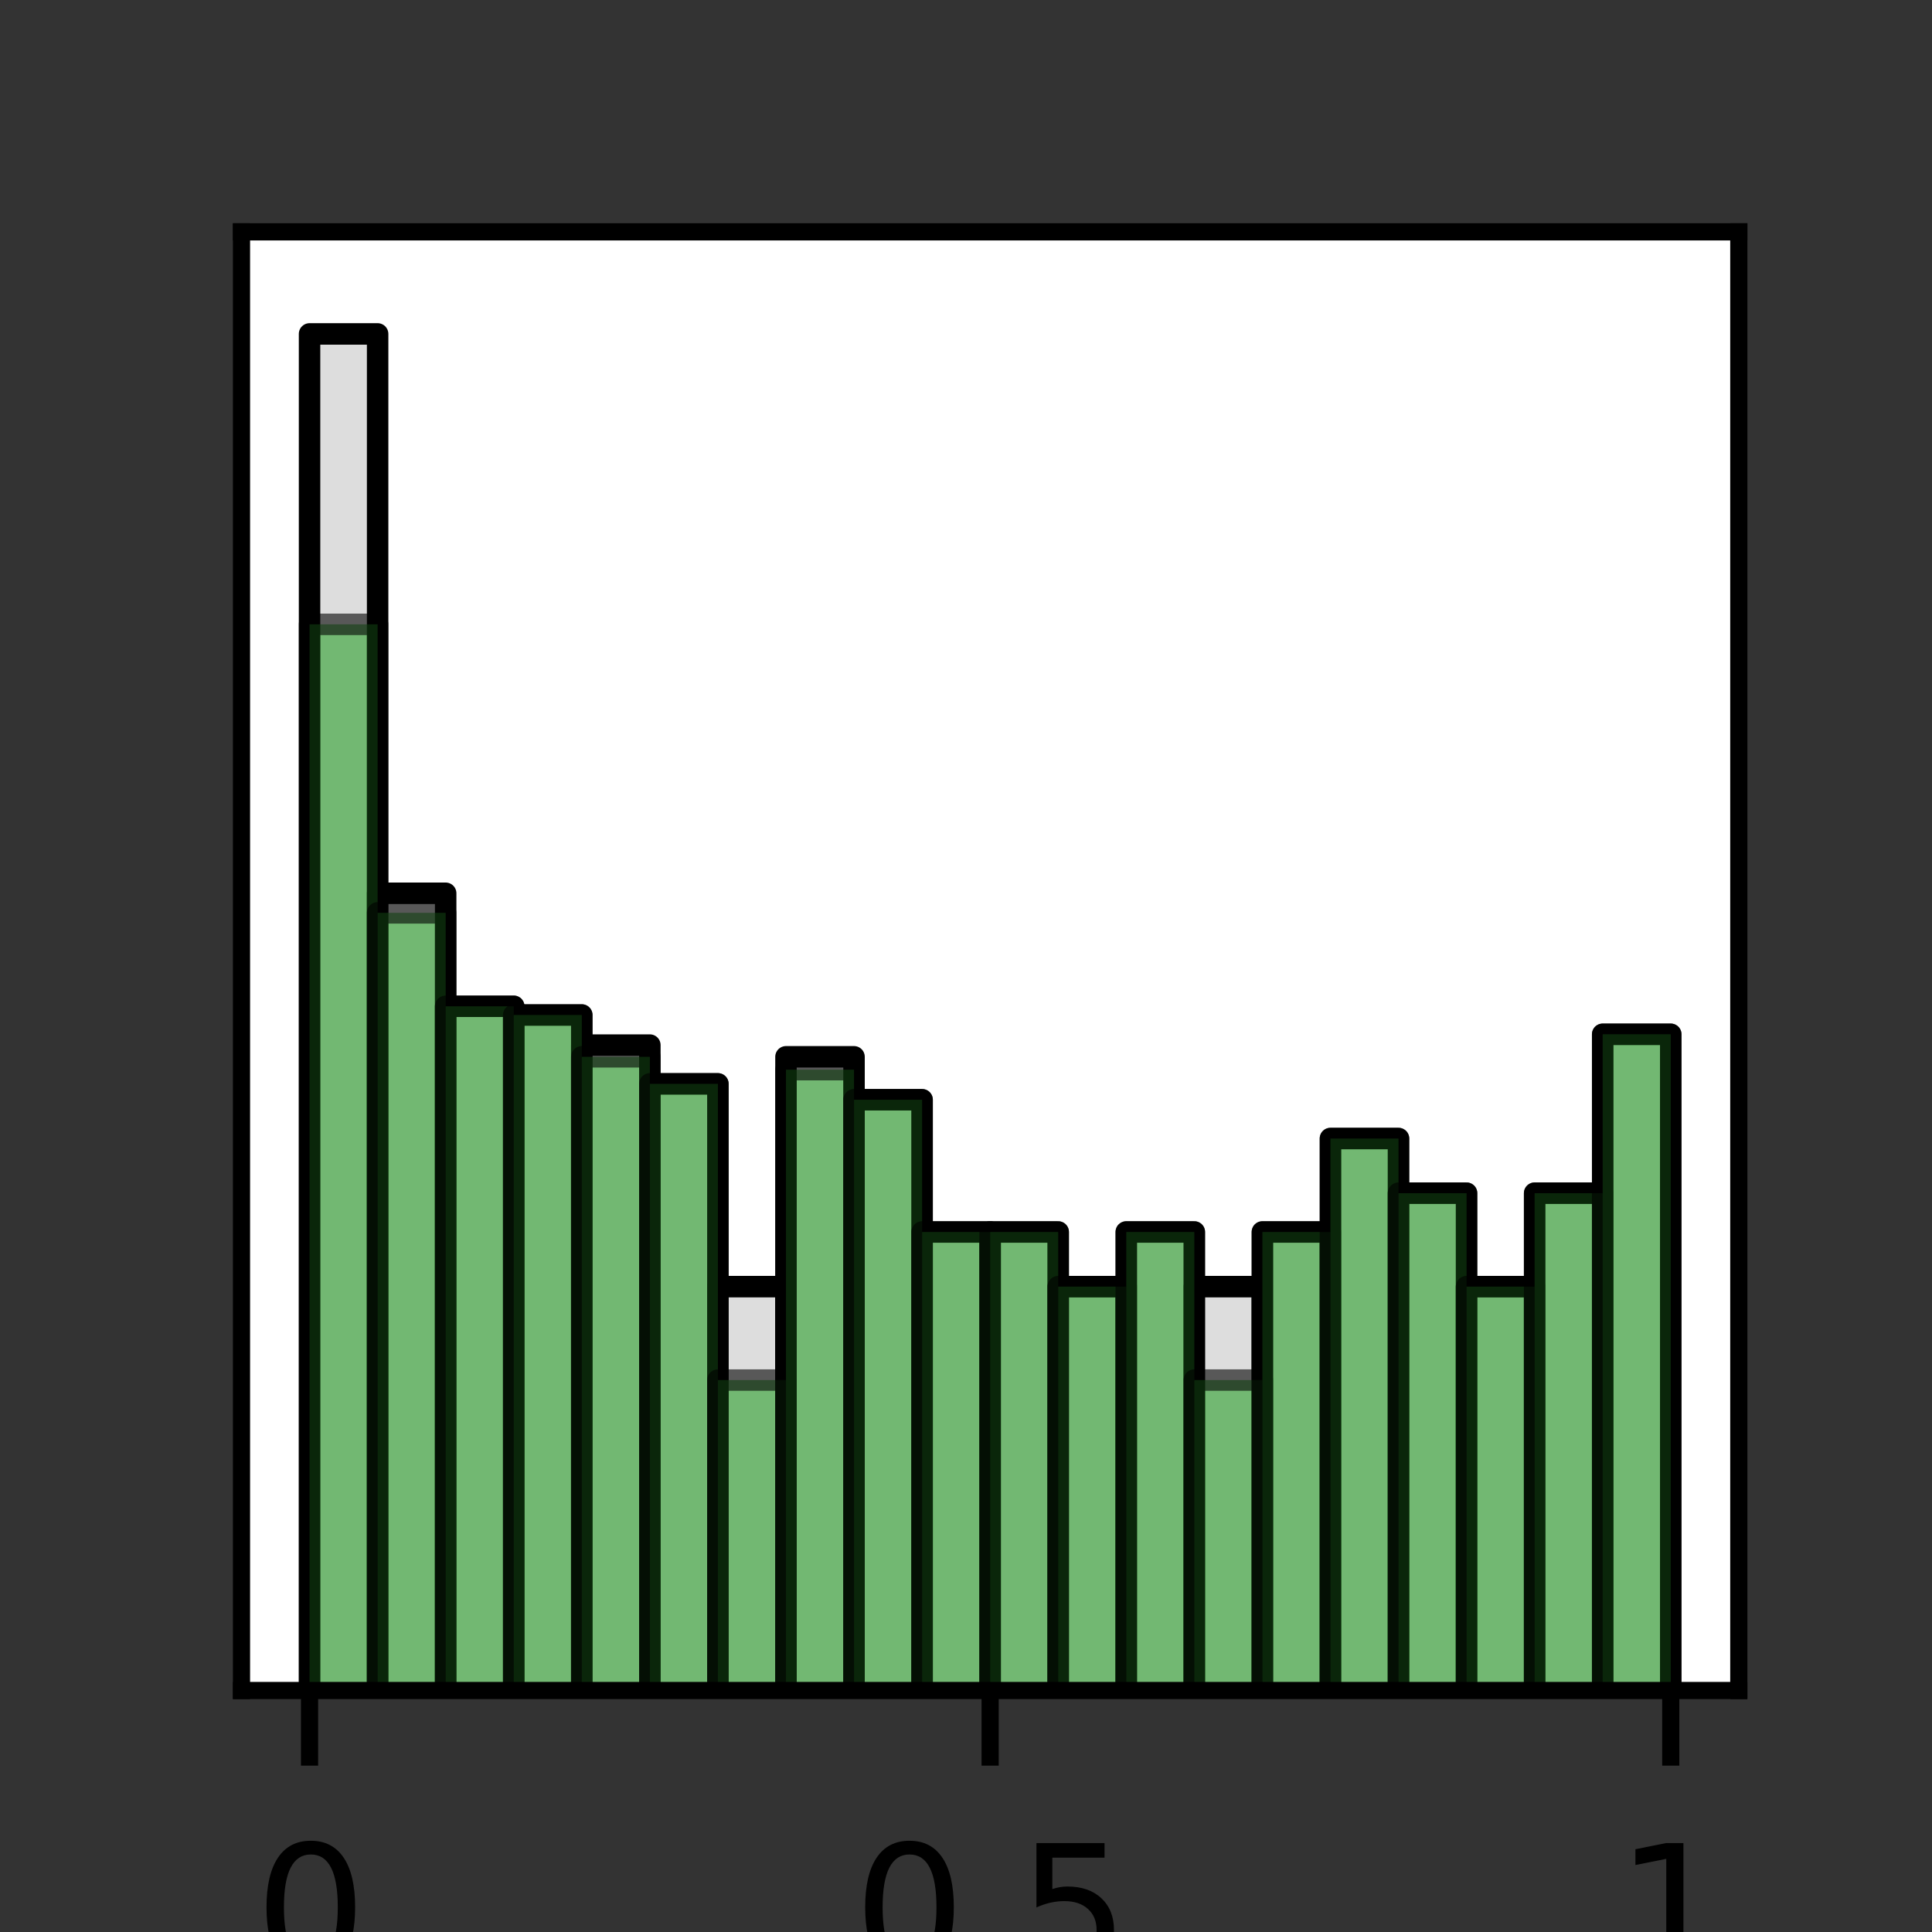 <?xml version="1.0" encoding="utf-8" standalone="no"?>
<!DOCTYPE svg PUBLIC "-//W3C//DTD SVG 1.1//EN"
  "http://www.w3.org/Graphics/SVG/1.1/DTD/svg11.dtd">
<svg height="90pt" version="1.1" viewBox="0 0 90 90" width="90pt" xmlns="http://www.w3.org/2000/svg" xmlns:xlink="http://www.w3.org/1999/xlink">
 <rect x="0" y="0" width="90" height="90" fill="#333333" stroke="none"/>
 <defs>
  <style type="text/css">*{stroke-linecap:butt;stroke-linejoin:round;}</style>
 </defs>
 <g id="figure_1">
  <g id="patch_1">
   <path d="M 0 90 
L 90 90 
L 90 0 
L 0 0 
z
" style="fill:none;"/>
  </g>
  <g id="axes_1">
   <g id="patch_2">
    <path d="M 11.25 78.75 
L 81 78.75 
L 81 10.8 
L 11.25 10.8 
z
" style="fill:#ffffff;"/>
   </g>
   <g id="patch_3">
    <path clip-path="url(#p637375b9ce)" d="M 14.42 14524.905 
L 17.591 14524.905 
L 17.591 15.555 
L 14.42 15.555 
z
" style="fill:#dddddd;stroke:#000000;stroke-linejoin:miter;"/>
   </g>
   <g id="patch_4">
    <path clip-path="url(#p637375b9ce)" d="M 17.591 14524.905 
L 20.761 14524.905 
L 20.761 41.612 
L 17.591 41.612 
z
" style="fill:#dddddd;stroke:#000000;stroke-linejoin:miter;"/>
   </g>
   <g id="patch_5">
    <path clip-path="url(#p637375b9ce)" d="M 20.761 14524.905 
L 23.932 14524.905 
L 23.932 46.877 
L 20.761 46.877 
z
" style="fill:#dddddd;stroke:#000000;stroke-linejoin:miter;"/>
   </g>
   <g id="patch_6">
    <path clip-path="url(#p637375b9ce)" d="M 23.932 14524.905 
L 27.102 14524.905 
L 27.102 47.282 
L 23.932 47.282 
z
" style="fill:#dddddd;stroke:#000000;stroke-linejoin:miter;"/>
   </g>
   <g id="patch_7">
    <path clip-path="url(#p637375b9ce)" d="M 27.102 14524.905 
L 30.273 14524.905 
L 30.273 48.684 
L 27.102 48.684 
z
" style="fill:#dddddd;stroke:#000000;stroke-linejoin:miter;"/>
   </g>
   <g id="patch_8">
    <path clip-path="url(#p637375b9ce)" d="M 30.273 14524.905 
L 33.443 14524.905 
L 33.443 50.49 
L 30.273 50.49 
z
" style="fill:#dddddd;stroke:#000000;stroke-linejoin:miter;"/>
   </g>
   <g id="patch_9">
    <path clip-path="url(#p637375b9ce)" d="M 33.443 14524.905 
L 36.614 14524.905 
L 36.614 59.936 
L 33.443 59.936 
z
" style="fill:#dddddd;stroke:#000000;stroke-linejoin:miter;"/>
   </g>
   <g id="patch_10">
    <path clip-path="url(#p637375b9ce)" d="M 36.614 14524.905 
L 39.784 14524.905 
L 39.784 49.23 
L 36.614 49.23 
z
" style="fill:#dddddd;stroke:#000000;stroke-linejoin:miter;"/>
   </g>
   <g id="patch_11">
    <path clip-path="url(#p637375b9ce)" d="M 39.784 14524.905 
L 42.955 14524.905 
L 42.955 51.23 
L 39.784 51.23 
z
" style="fill:#dddddd;stroke:#000000;stroke-linejoin:miter;"/>
   </g>
   <g id="patch_12">
    <path clip-path="url(#p637375b9ce)" d="M 42.955 14524.905 
L 46.125 14524.905 
L 46.125 57.39 
L 42.955 57.39 
z
" style="fill:#dddddd;stroke:#000000;stroke-linejoin:miter;"/>
   </g>
   <g id="patch_13">
    <path clip-path="url(#p637375b9ce)" d="M 46.125 14524.905 
L 49.295 14524.905 
L 49.295 57.39 
L 46.125 57.39 
z
" style="fill:#dddddd;stroke:#000000;stroke-linejoin:miter;"/>
   </g>
   <g id="patch_14">
    <path clip-path="url(#p637375b9ce)" d="M 49.295 14524.905 
L 52.466 14524.905 
L 52.466 59.936 
L 49.295 59.936 
z
" style="fill:#dddddd;stroke:#000000;stroke-linejoin:miter;"/>
   </g>
   <g id="patch_15">
    <path clip-path="url(#p637375b9ce)" d="M 52.466 14524.905 
L 55.636 14524.905 
L 55.636 57.39 
L 52.466 57.39 
z
" style="fill:#dddddd;stroke:#000000;stroke-linejoin:miter;"/>
   </g>
   <g id="patch_16">
    <path clip-path="url(#p637375b9ce)" d="M 55.636 14524.905 
L 58.807 14524.905 
L 58.807 59.936 
L 55.636 59.936 
z
" style="fill:#dddddd;stroke:#000000;stroke-linejoin:miter;"/>
   </g>
   <g id="patch_17">
    <path clip-path="url(#p637375b9ce)" d="M 58.807 14524.905 
L 61.977 14524.905 
L 61.977 57.39 
L 58.807 57.39 
z
" style="fill:#dddddd;stroke:#000000;stroke-linejoin:miter;"/>
   </g>
   <g id="patch_18">
    <path clip-path="url(#p637375b9ce)" d="M 61.977 14524.905 
L 65.148 14524.905 
L 65.148 53.037 
L 61.977 53.037 
z
" style="fill:#dddddd;stroke:#000000;stroke-linejoin:miter;"/>
   </g>
   <g id="patch_19">
    <path clip-path="url(#p637375b9ce)" d="M 65.148 14524.905 
L 68.318 14524.905 
L 68.318 55.583 
L 65.148 55.583 
z
" style="fill:#dddddd;stroke:#000000;stroke-linejoin:miter;"/>
   </g>
   <g id="patch_20">
    <path clip-path="url(#p637375b9ce)" d="M 68.318 14524.905 
L 71.489 14524.905 
L 71.489 59.936 
L 68.318 59.936 
z
" style="fill:#dddddd;stroke:#000000;stroke-linejoin:miter;"/>
   </g>
   <g id="patch_21">
    <path clip-path="url(#p637375b9ce)" d="M 71.489 14524.905 
L 74.659 14524.905 
L 74.659 55.583 
L 71.489 55.583 
z
" style="fill:#dddddd;stroke:#000000;stroke-linejoin:miter;"/>
   </g>
   <g id="patch_22">
    <path clip-path="url(#p637375b9ce)" d="M 74.659 14524.905 
L 77.83 14524.905 
L 77.83 48.181 
L 74.659 48.181 
z
" style="fill:#dddddd;stroke:#000000;stroke-linejoin:miter;"/>
   </g>
   <g id="patch_23">
    <path clip-path="url(#p637375b9ce)" d="M 14.42 14524.905 
L 17.591 14524.905 
L 17.591 29.084 
L 14.42 29.084 
z
" style="fill:#2ca02c;opacity:0.6;stroke:#000000;stroke-linejoin:miter;"/>
   </g>
   <g id="patch_24">
    <path clip-path="url(#p637375b9ce)" d="M 17.591 14524.905 
L 20.761 14524.905 
L 20.761 42.524 
L 17.591 42.524 
z
" style="fill:#2ca02c;opacity:0.6;stroke:#000000;stroke-linejoin:miter;"/>
   </g>
   <g id="patch_25">
    <path clip-path="url(#p637375b9ce)" d="M 20.761 14524.905 
L 23.932 14524.905 
L 23.932 46.877 
L 20.761 46.877 
z
" style="fill:#2ca02c;opacity:0.6;stroke:#000000;stroke-linejoin:miter;"/>
   </g>
   <g id="patch_26">
    <path clip-path="url(#p637375b9ce)" d="M 23.932 14524.905 
L 27.102 14524.905 
L 27.102 47.282 
L 23.932 47.282 
z
" style="fill:#2ca02c;opacity:0.6;stroke:#000000;stroke-linejoin:miter;"/>
   </g>
   <g id="patch_27">
    <path clip-path="url(#p637375b9ce)" d="M 27.102 14524.905 
L 30.273 14524.905 
L 30.273 49.23 
L 27.102 49.23 
z
" style="fill:#2ca02c;opacity:0.6;stroke:#000000;stroke-linejoin:miter;"/>
   </g>
   <g id="patch_28">
    <path clip-path="url(#p637375b9ce)" d="M 30.273 14524.905 
L 33.443 14524.905 
L 33.443 50.49 
L 30.273 50.49 
z
" style="fill:#2ca02c;opacity:0.6;stroke:#000000;stroke-linejoin:miter;"/>
   </g>
   <g id="patch_29">
    <path clip-path="url(#p637375b9ce)" d="M 33.443 14524.905 
L 36.614 14524.905 
L 36.614 64.289 
L 33.443 64.289 
z
" style="fill:#2ca02c;opacity:0.6;stroke:#000000;stroke-linejoin:miter;"/>
   </g>
   <g id="patch_30">
    <path clip-path="url(#p637375b9ce)" d="M 36.614 14524.905 
L 39.784 14524.905 
L 39.784 49.829 
L 36.614 49.829 
z
" style="fill:#2ca02c;opacity:0.6;stroke:#000000;stroke-linejoin:miter;"/>
   </g>
   <g id="patch_31">
    <path clip-path="url(#p637375b9ce)" d="M 39.784 14524.905 
L 42.955 14524.905 
L 42.955 51.23 
L 39.784 51.23 
z
" style="fill:#2ca02c;opacity:0.6;stroke:#000000;stroke-linejoin:miter;"/>
   </g>
   <g id="patch_32">
    <path clip-path="url(#p637375b9ce)" d="M 42.955 14524.905 
L 46.125 14524.905 
L 46.125 57.39 
L 42.955 57.39 
z
" style="fill:#2ca02c;opacity:0.6;stroke:#000000;stroke-linejoin:miter;"/>
   </g>
   <g id="patch_33">
    <path clip-path="url(#p637375b9ce)" d="M 46.125 14524.905 
L 49.295 14524.905 
L 49.295 57.39 
L 46.125 57.39 
z
" style="fill:#2ca02c;opacity:0.6;stroke:#000000;stroke-linejoin:miter;"/>
   </g>
   <g id="patch_34">
    <path clip-path="url(#p637375b9ce)" d="M 49.295 14524.905 
L 52.466 14524.905 
L 52.466 59.936 
L 49.295 59.936 
z
" style="fill:#2ca02c;opacity:0.6;stroke:#000000;stroke-linejoin:miter;"/>
   </g>
   <g id="patch_35">
    <path clip-path="url(#p637375b9ce)" d="M 52.466 14524.905 
L 55.636 14524.905 
L 55.636 57.39 
L 52.466 57.39 
z
" style="fill:#2ca02c;opacity:0.6;stroke:#000000;stroke-linejoin:miter;"/>
   </g>
   <g id="patch_36">
    <path clip-path="url(#p637375b9ce)" d="M 55.636 14524.905 
L 58.807 14524.905 
L 58.807 64.289 
L 55.636 64.289 
z
" style="fill:#2ca02c;opacity:0.6;stroke:#000000;stroke-linejoin:miter;"/>
   </g>
   <g id="patch_37">
    <path clip-path="url(#p637375b9ce)" d="M 58.807 14524.905 
L 61.977 14524.905 
L 61.977 57.39 
L 58.807 57.39 
z
" style="fill:#2ca02c;opacity:0.6;stroke:#000000;stroke-linejoin:miter;"/>
   </g>
   <g id="patch_38">
    <path clip-path="url(#p637375b9ce)" d="M 61.977 14524.905 
L 65.148 14524.905 
L 65.148 53.037 
L 61.977 53.037 
z
" style="fill:#2ca02c;opacity:0.6;stroke:#000000;stroke-linejoin:miter;"/>
   </g>
   <g id="patch_39">
    <path clip-path="url(#p637375b9ce)" d="M 65.148 14524.905 
L 68.318 14524.905 
L 68.318 55.583 
L 65.148 55.583 
z
" style="fill:#2ca02c;opacity:0.6;stroke:#000000;stroke-linejoin:miter;"/>
   </g>
   <g id="patch_40">
    <path clip-path="url(#p637375b9ce)" d="M 68.318 14524.905 
L 71.489 14524.905 
L 71.489 59.936 
L 68.318 59.936 
z
" style="fill:#2ca02c;opacity:0.6;stroke:#000000;stroke-linejoin:miter;"/>
   </g>
   <g id="patch_41">
    <path clip-path="url(#p637375b9ce)" d="M 71.489 14524.905 
L 74.659 14524.905 
L 74.659 55.583 
L 71.489 55.583 
z
" style="fill:#2ca02c;opacity:0.6;stroke:#000000;stroke-linejoin:miter;"/>
   </g>
   <g id="patch_42">
    <path clip-path="url(#p637375b9ce)" d="M 74.659 14524.905 
L 77.83 14524.905 
L 77.83 48.181 
L 74.659 48.181 
z
" style="fill:#2ca02c;opacity:0.6;stroke:#000000;stroke-linejoin:miter;"/>
   </g>
   <g id="matplotlib.axis_1">
    <g id="xtick_1">
     <g id="line2d_1">
      <defs>
       <path d="M 0 0 
L 0 3.5 
" id="m8efd052f94" style="stroke:#000000;stroke-width:0.8;"/>
      </defs>
      <g>
       <use style="stroke:#000000;stroke-width:0.8;" x="14.42" xlink:href="#m8efd052f94" y="78.75"/>
      </g>
     </g>
     <g id="text_1">
      <!-- 0 -->
      <g transform="translate(11.875 91.829)scale(0.08 -0.08)">
       <defs>
        <path d="M 2034 4250 
Q 1547 4250 1301 3770 
Q 1056 3291 1056 2328 
Q 1056 1369 1301 889 
Q 1547 409 2034 409 
Q 2525 409 2770 889 
Q 3016 1369 3016 2328 
Q 3016 3291 2770 3770 
Q 2525 4250 2034 4250 
z
M 2034 4750 
Q 2819 4750 3233 4129 
Q 3647 3509 3647 2328 
Q 3647 1150 3233 529 
Q 2819 -91 2034 -91 
Q 1250 -91 836 529 
Q 422 1150 422 2328 
Q 422 3509 836 4129 
Q 1250 4750 2034 4750 
z
" id="DejaVuSans-30" transform="scale(0.016)"/>
       </defs>
       <use xlink:href="#DejaVuSans-30"/>
      </g>
     </g>
    </g>
    <g id="xtick_2">
     <g id="line2d_2">
      <g>
       <use style="stroke:#000000;stroke-width:0.8;" x="46.125" xlink:href="#m8efd052f94" y="78.75"/>
      </g>
     </g>
     <g id="text_2">
      <!-- 0.5 -->
      <g transform="translate(39.764 91.829)scale(0.08 -0.08)">
       <defs>
        <path d="M 684 794 
L 1344 794 
L 1344 0 
L 684 0 
L 684 794 
z
" id="DejaVuSans-2e" transform="scale(0.016)"/>
        <path d="M 691 4666 
L 3169 4666 
L 3169 4134 
L 1269 4134 
L 1269 2991 
Q 1406 3038 1543 3061 
Q 1681 3084 1819 3084 
Q 2600 3084 3056 2656 
Q 3513 2228 3513 1497 
Q 3513 744 3044 326 
Q 2575 -91 1722 -91 
Q 1428 -91 1123 -41 
Q 819 9 494 109 
L 494 744 
Q 775 591 1075 516 
Q 1375 441 1709 441 
Q 2250 441 2565 725 
Q 2881 1009 2881 1497 
Q 2881 1984 2565 2268 
Q 2250 2553 1709 2553 
Q 1456 2553 1204 2497 
Q 953 2441 691 2322 
L 691 4666 
z
" id="DejaVuSans-35" transform="scale(0.016)"/>
       </defs>
       <use xlink:href="#DejaVuSans-30"/>
       <use x="63.623" xlink:href="#DejaVuSans-2e"/>
       <use x="95.41" xlink:href="#DejaVuSans-35"/>
      </g>
     </g>
    </g>
    <g id="xtick_3">
     <g id="line2d_3">
      <g>
       <use style="stroke:#000000;stroke-width:0.8;" x="77.83" xlink:href="#m8efd052f94" y="78.75"/>
      </g>
     </g>
     <g id="text_3">
      <!-- 1 -->
      <g transform="translate(75.285 91.829)scale(0.08 -0.08)">
       <defs>
        <path d="M 794 531 
L 1825 531 
L 1825 4091 
L 703 3866 
L 703 4441 
L 1819 4666 
L 2450 4666 
L 2450 531 
L 3481 531 
L 3481 0 
L 794 0 
L 794 531 
z
" id="DejaVuSans-31" transform="scale(0.016)"/>
       </defs>
       <use xlink:href="#DejaVuSans-31"/>
      </g>
     </g>
    </g>
   </g>
   <g id="matplotlib.axis_2"/>
   <g id="patch_43">
    <path d="M 11.25 78.75 
L 11.25 10.8 
" style="fill:none;stroke:#000000;stroke-linecap:square;stroke-linejoin:miter;stroke-width:0.8;"/>
   </g>
   <g id="patch_44">
    <path d="M 81 78.75 
L 81 10.8 
" style="fill:none;stroke:#000000;stroke-linecap:square;stroke-linejoin:miter;stroke-width:0.8;"/>
   </g>
   <g id="patch_45">
    <path d="M 11.25 78.75 
L 81 78.75 
" style="fill:none;stroke:#000000;stroke-linecap:square;stroke-linejoin:miter;stroke-width:0.8;"/>
   </g>
   <g id="patch_46">
    <path d="M 11.25 10.8 
L 81 10.8 
" style="fill:none;stroke:#000000;stroke-linecap:square;stroke-linejoin:miter;stroke-width:0.8;"/>
   </g>
  </g>
 </g>
 <defs>
  <clipPath id="p637375b9ce">
   <rect height="67.95" width="69.75" x="11.25" y="10.8"/>
  </clipPath>
 </defs>
</svg>
